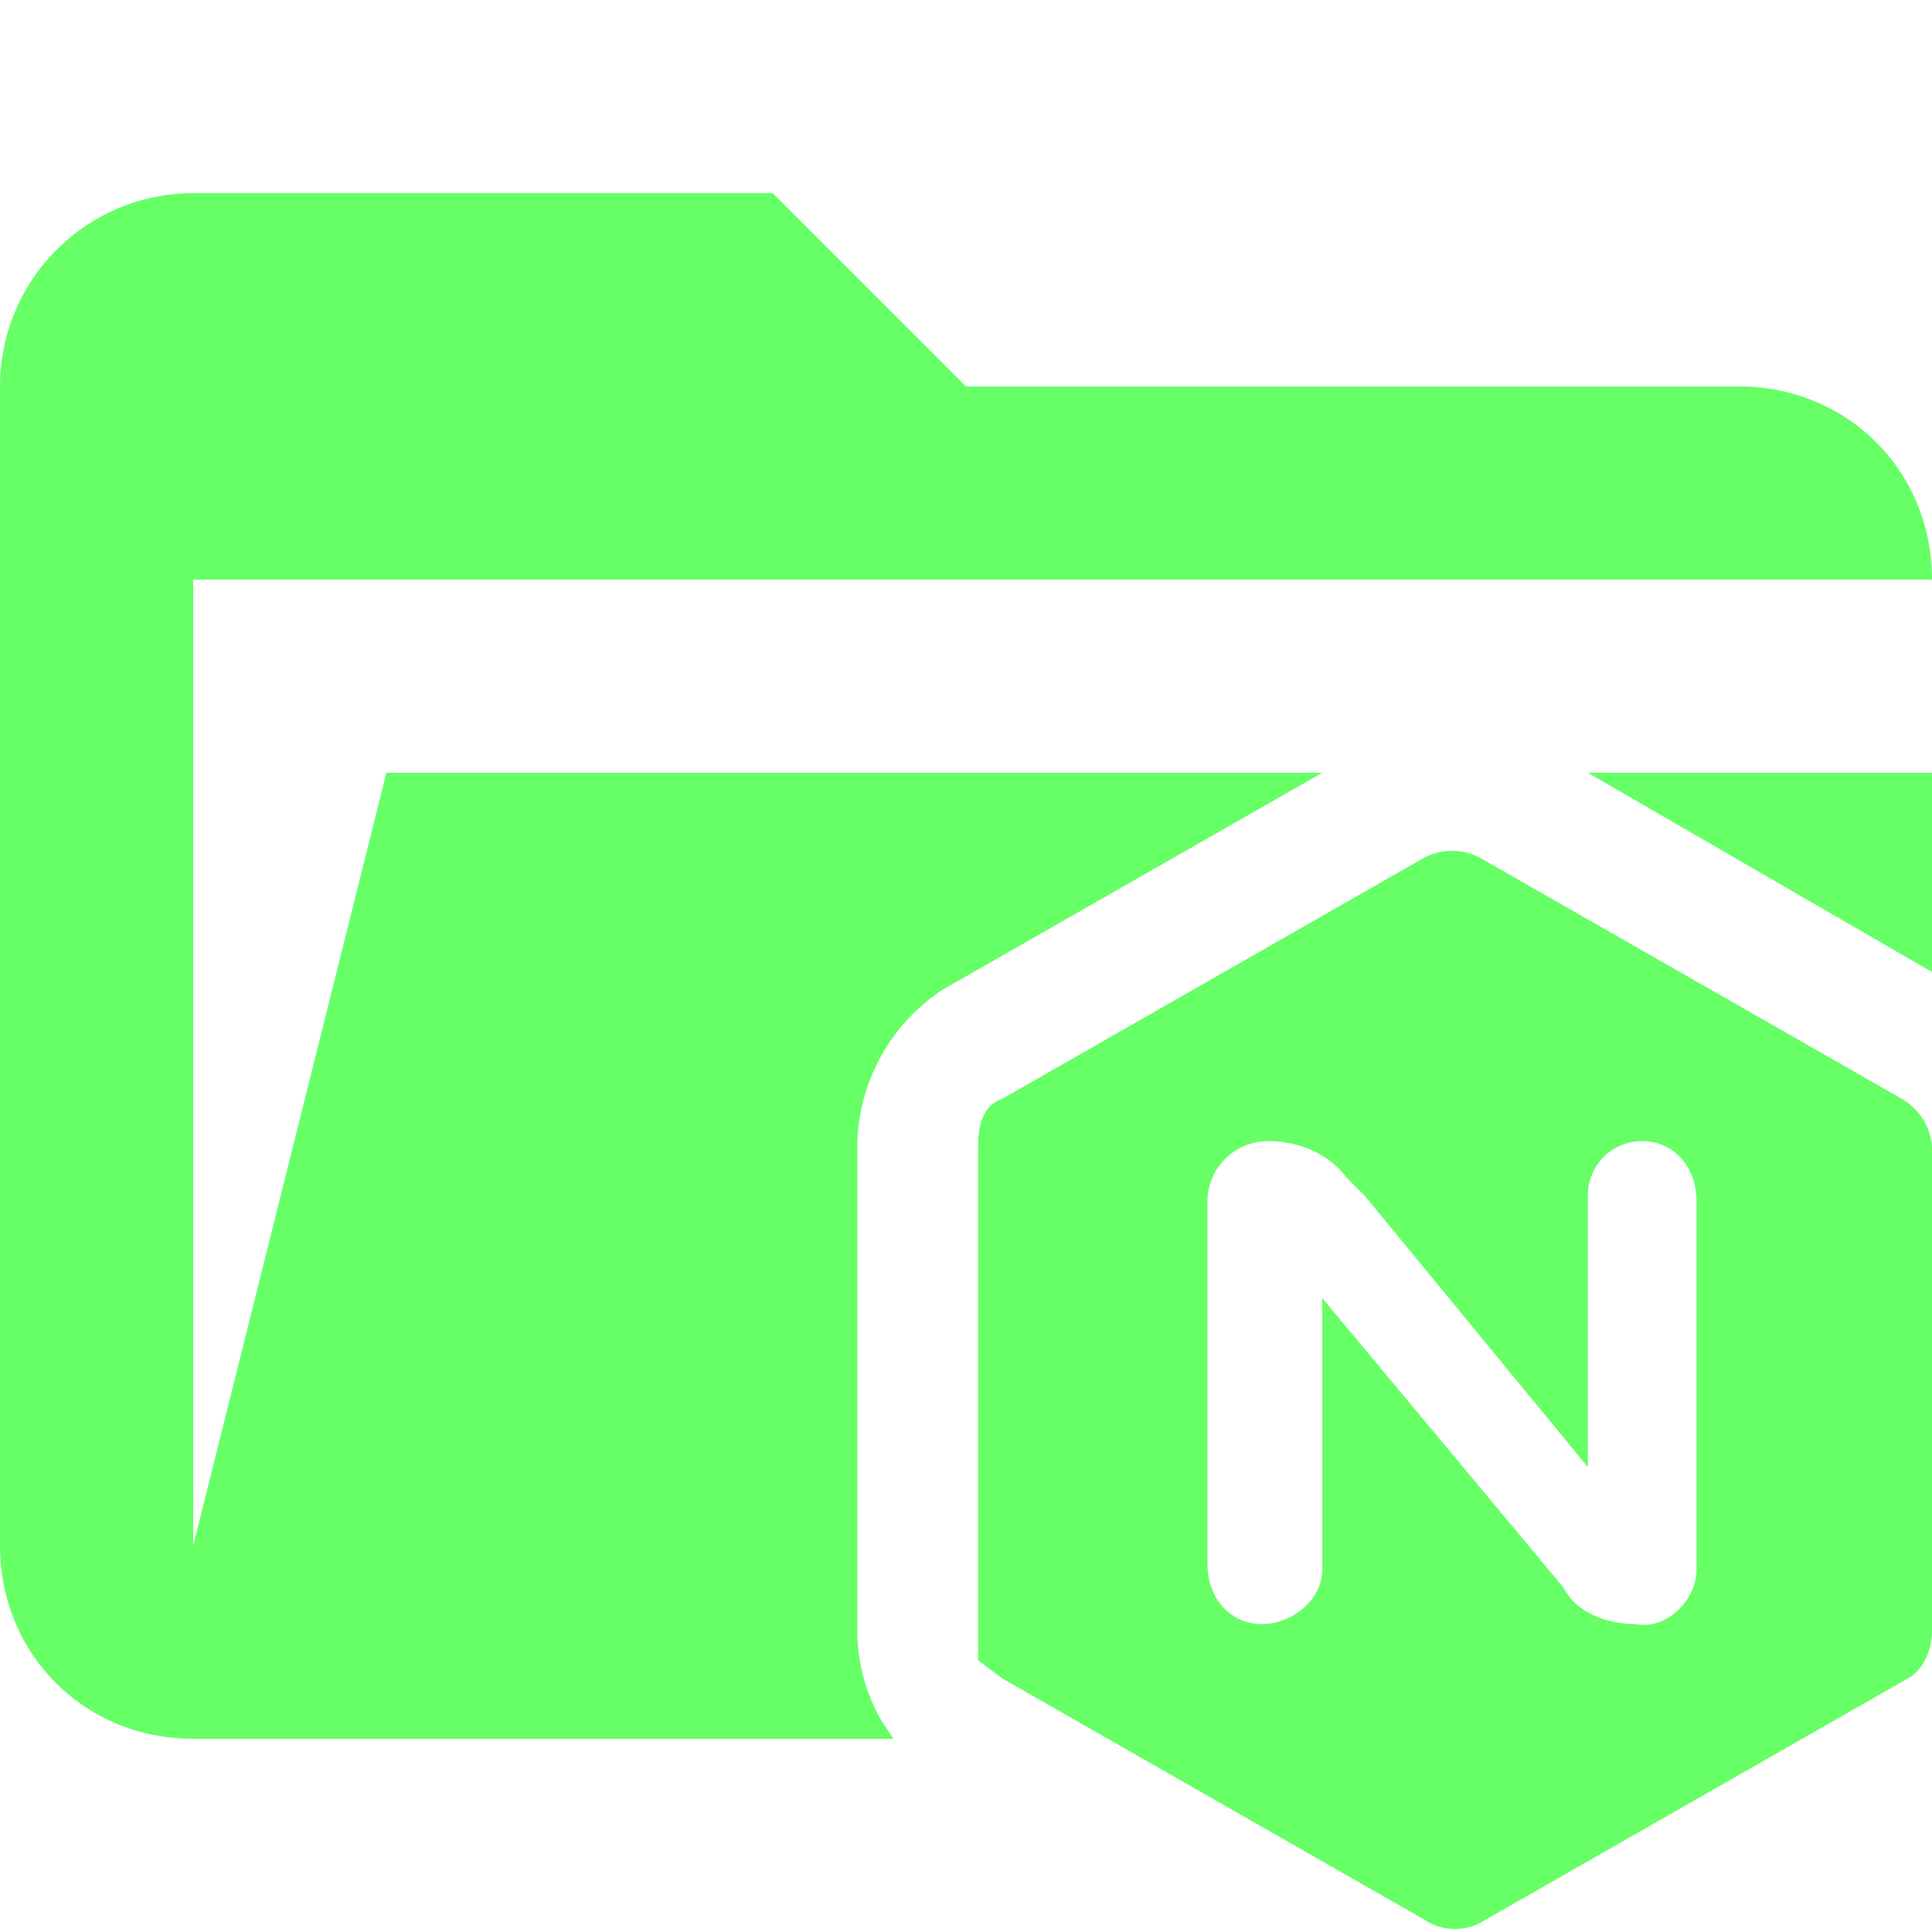 <svg xmlns="http://www.w3.org/2000/svg" viewBox="0 0 32 32"><path fill="#6f6" d="m26.3 12.8 5.7 3.3v-3.3h-5.7z"/><path d="M14.6 28.5a3 3 0 0 1-.4-1.5v-8c0-1 .5-2 1.4-2.6l6.3-3.6H6.4L3.2 25.6v-16H32c0-1.8-1.4-3.2-3.2-3.2H16l-3.2-3.2H3.2A3.2 3.2 0 0 0 0 6.4v19.2c0 1.8 1.4 3.2 3.2 3.2h11.6l-.2-.3Z" fill="#6f6"/><path d="M32 19a1 1 0 0 0-.5-.8l-7-4a1 1 0 0 0-.9 0s-7 4-7 4c-.3.1-.4.4-.4.8v8.5l.4.3 7 4c.3.2.7.2 1 0l7-4c.2-.1.4-.4.4-.8v-8Zm-3.9 1V26c0 .5-.5 1-1 .9-.5 0-1-.2-1.2-.6l-4-4.8v4.5c0 .5-.5.9-1 .9s-.9-.4-.9-1v-6c0-.6.5-1 1-1s1 .2 1.3.6l.3.3 3.7 4.5v-4.5c0-.5.4-.9.9-.9s.9.4.9 1Z" fill="#6f6"/></svg>